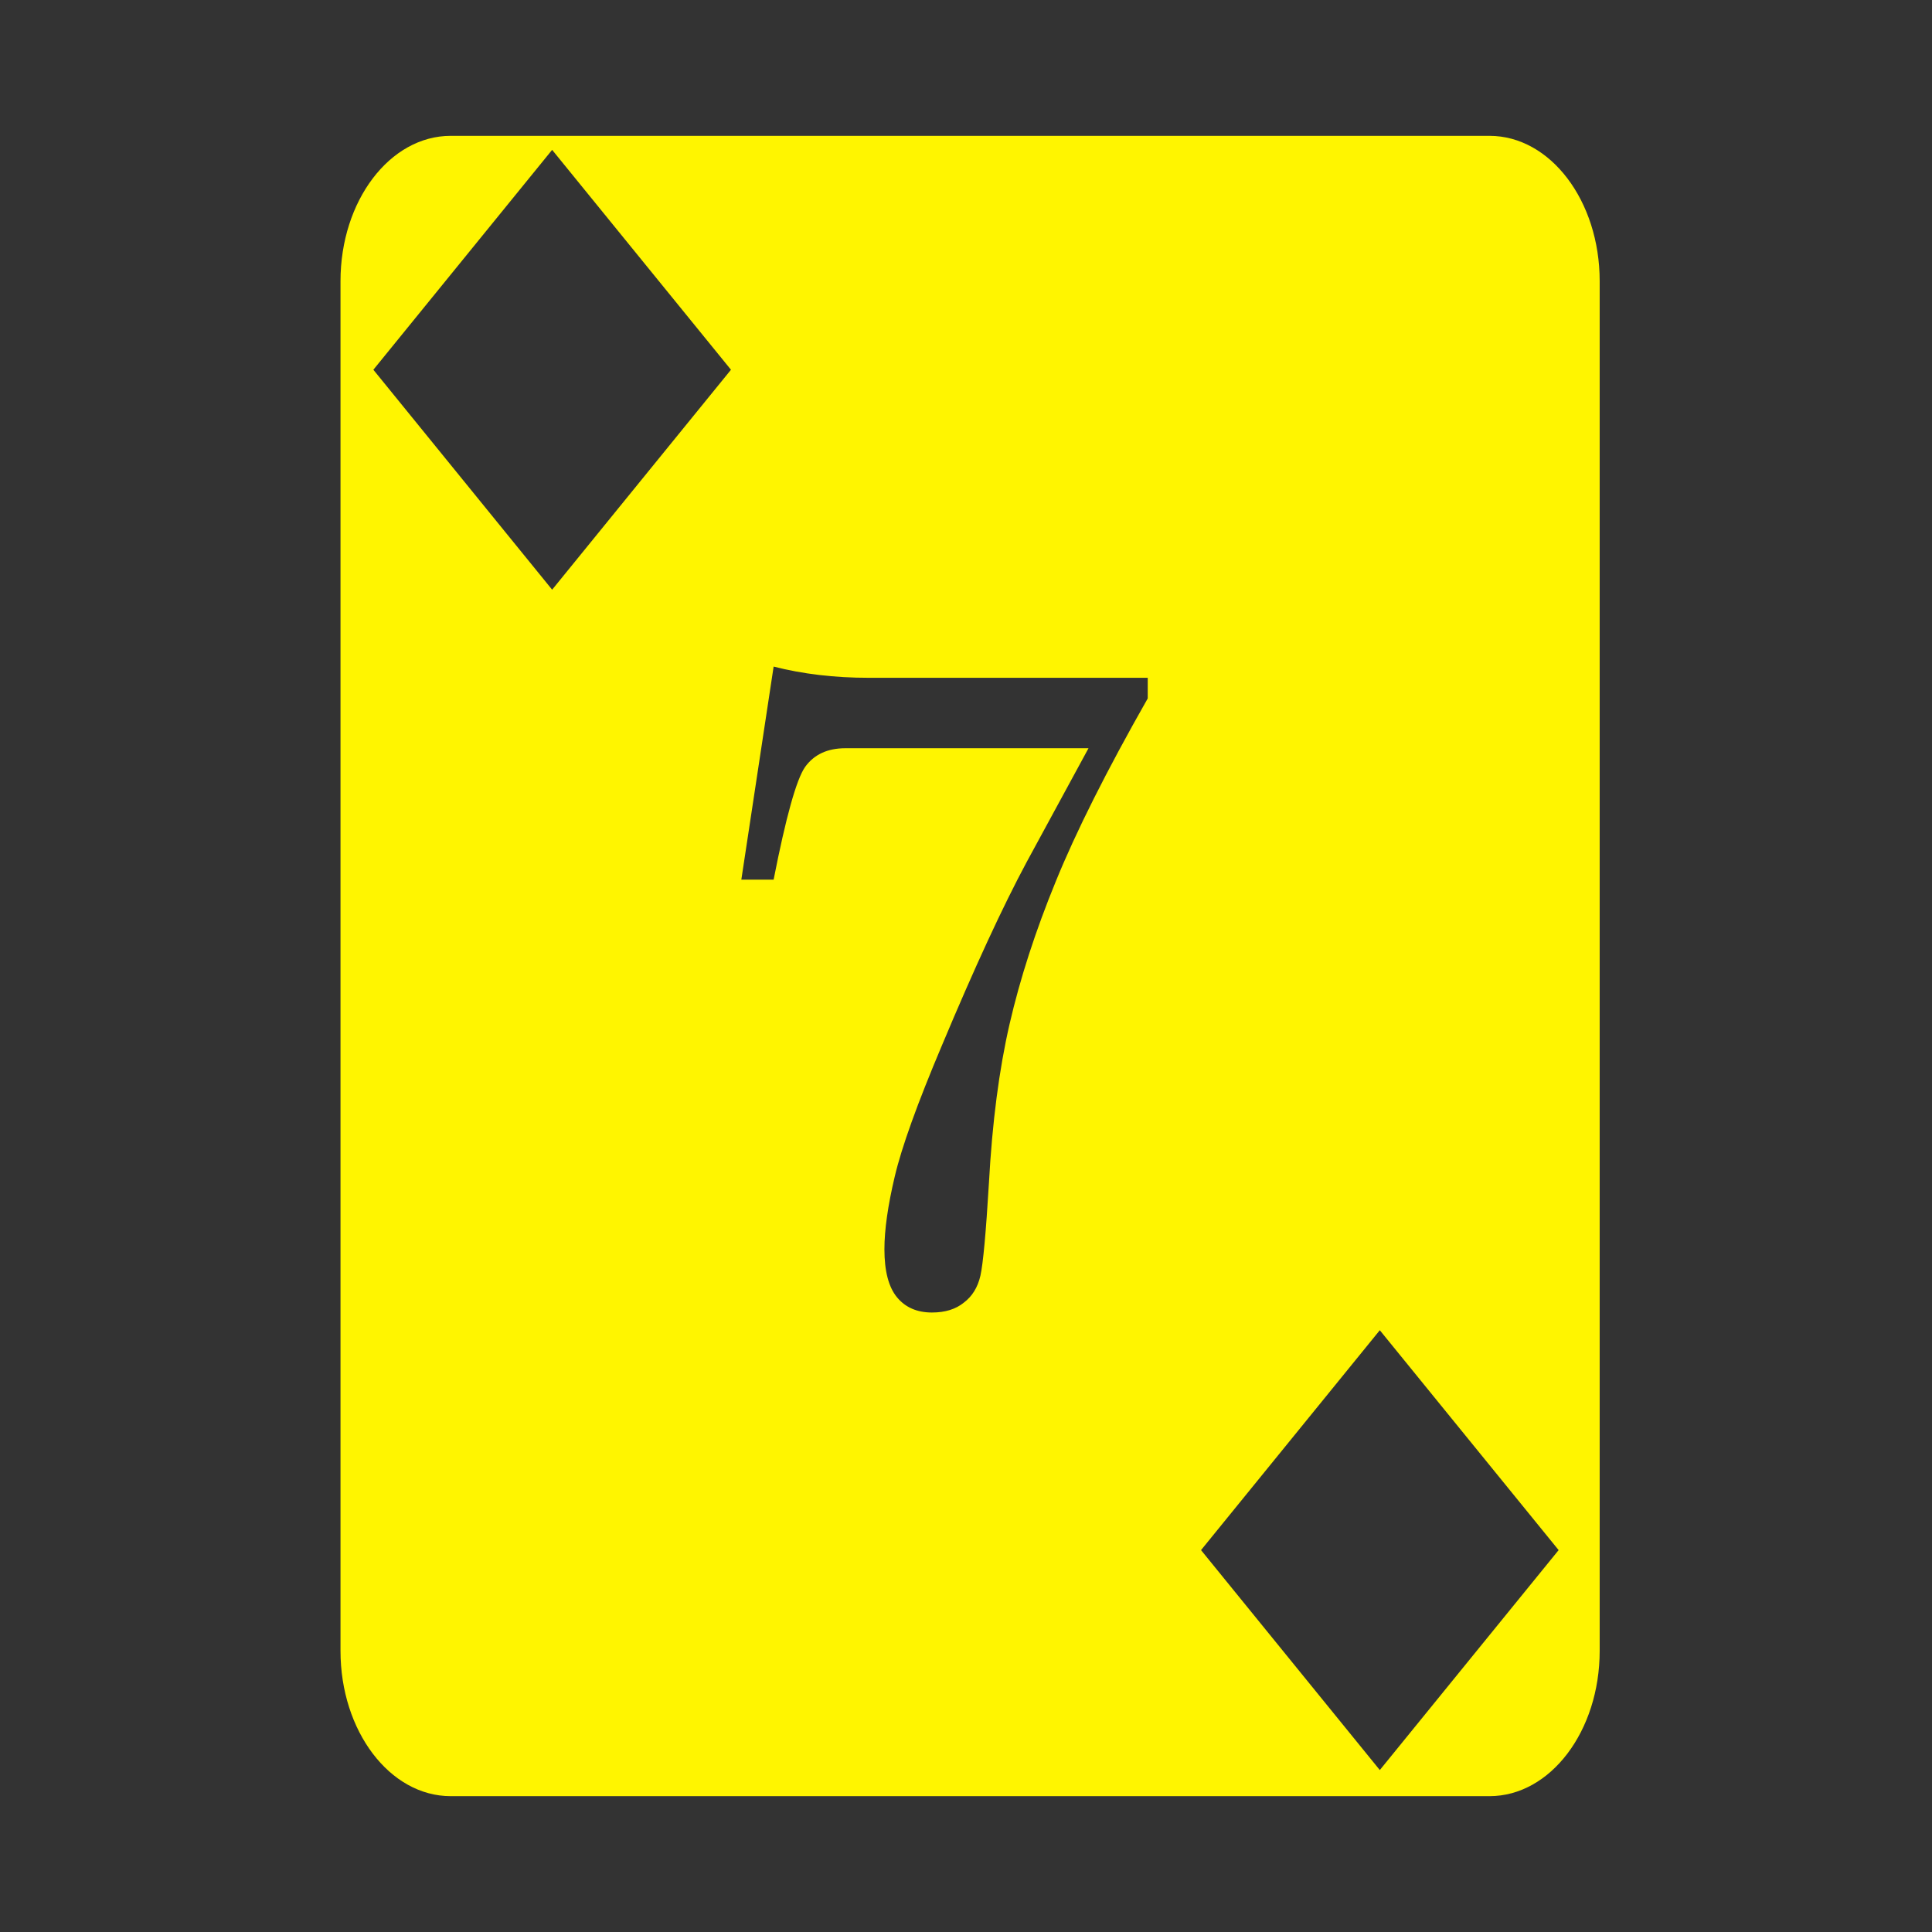 <svg xmlns="http://www.w3.org/2000/svg" width="512" height="512" viewBox="0 0 512 512"><rect x="0" y="0" width="512" height="512" fill="#333333" stroke="none"/><path fill="#fff500" d="M119.436 36c-16.126 0-29.2 17.237-29.2 38.5v363c0 21.263 13.074 38.5 29.2 38.5h275.298c16.126 0 29.198-17.237 29.198-38.5v-363c0-21.263-13.072-38.5-29.198-38.5zm26.884 3.717h.002l47.393 58.271l-47.393 58.287l-47.377-58.289zm58.7 136.937q11.648 2.972 25.199 2.971h73.94v5.469q-16.287 28.648-24.37 48.5q-8.083 19.733-12.244 37.8q-4.16 18.07-5.467 42.083q-1.188 19.85-2.26 24.605q-1.07 4.636-4.398 7.133q-3.21 2.615-8.44 2.615q-5.943 0-9.271-4.04q-3.328-4.043-3.328-12.722q0-7.725 2.732-19.255q2.735-11.65 12.483-34.711q12.957-30.908 22.466-48.62l16.405-30.193h-64.428q-7.133 0-10.7 4.992q-3.445 4.994-8.32 29.838h-8.558zm160.642 175.87h.002l47.39 58.27l-47.39 58.288l-47.377-58.287z"/></svg>